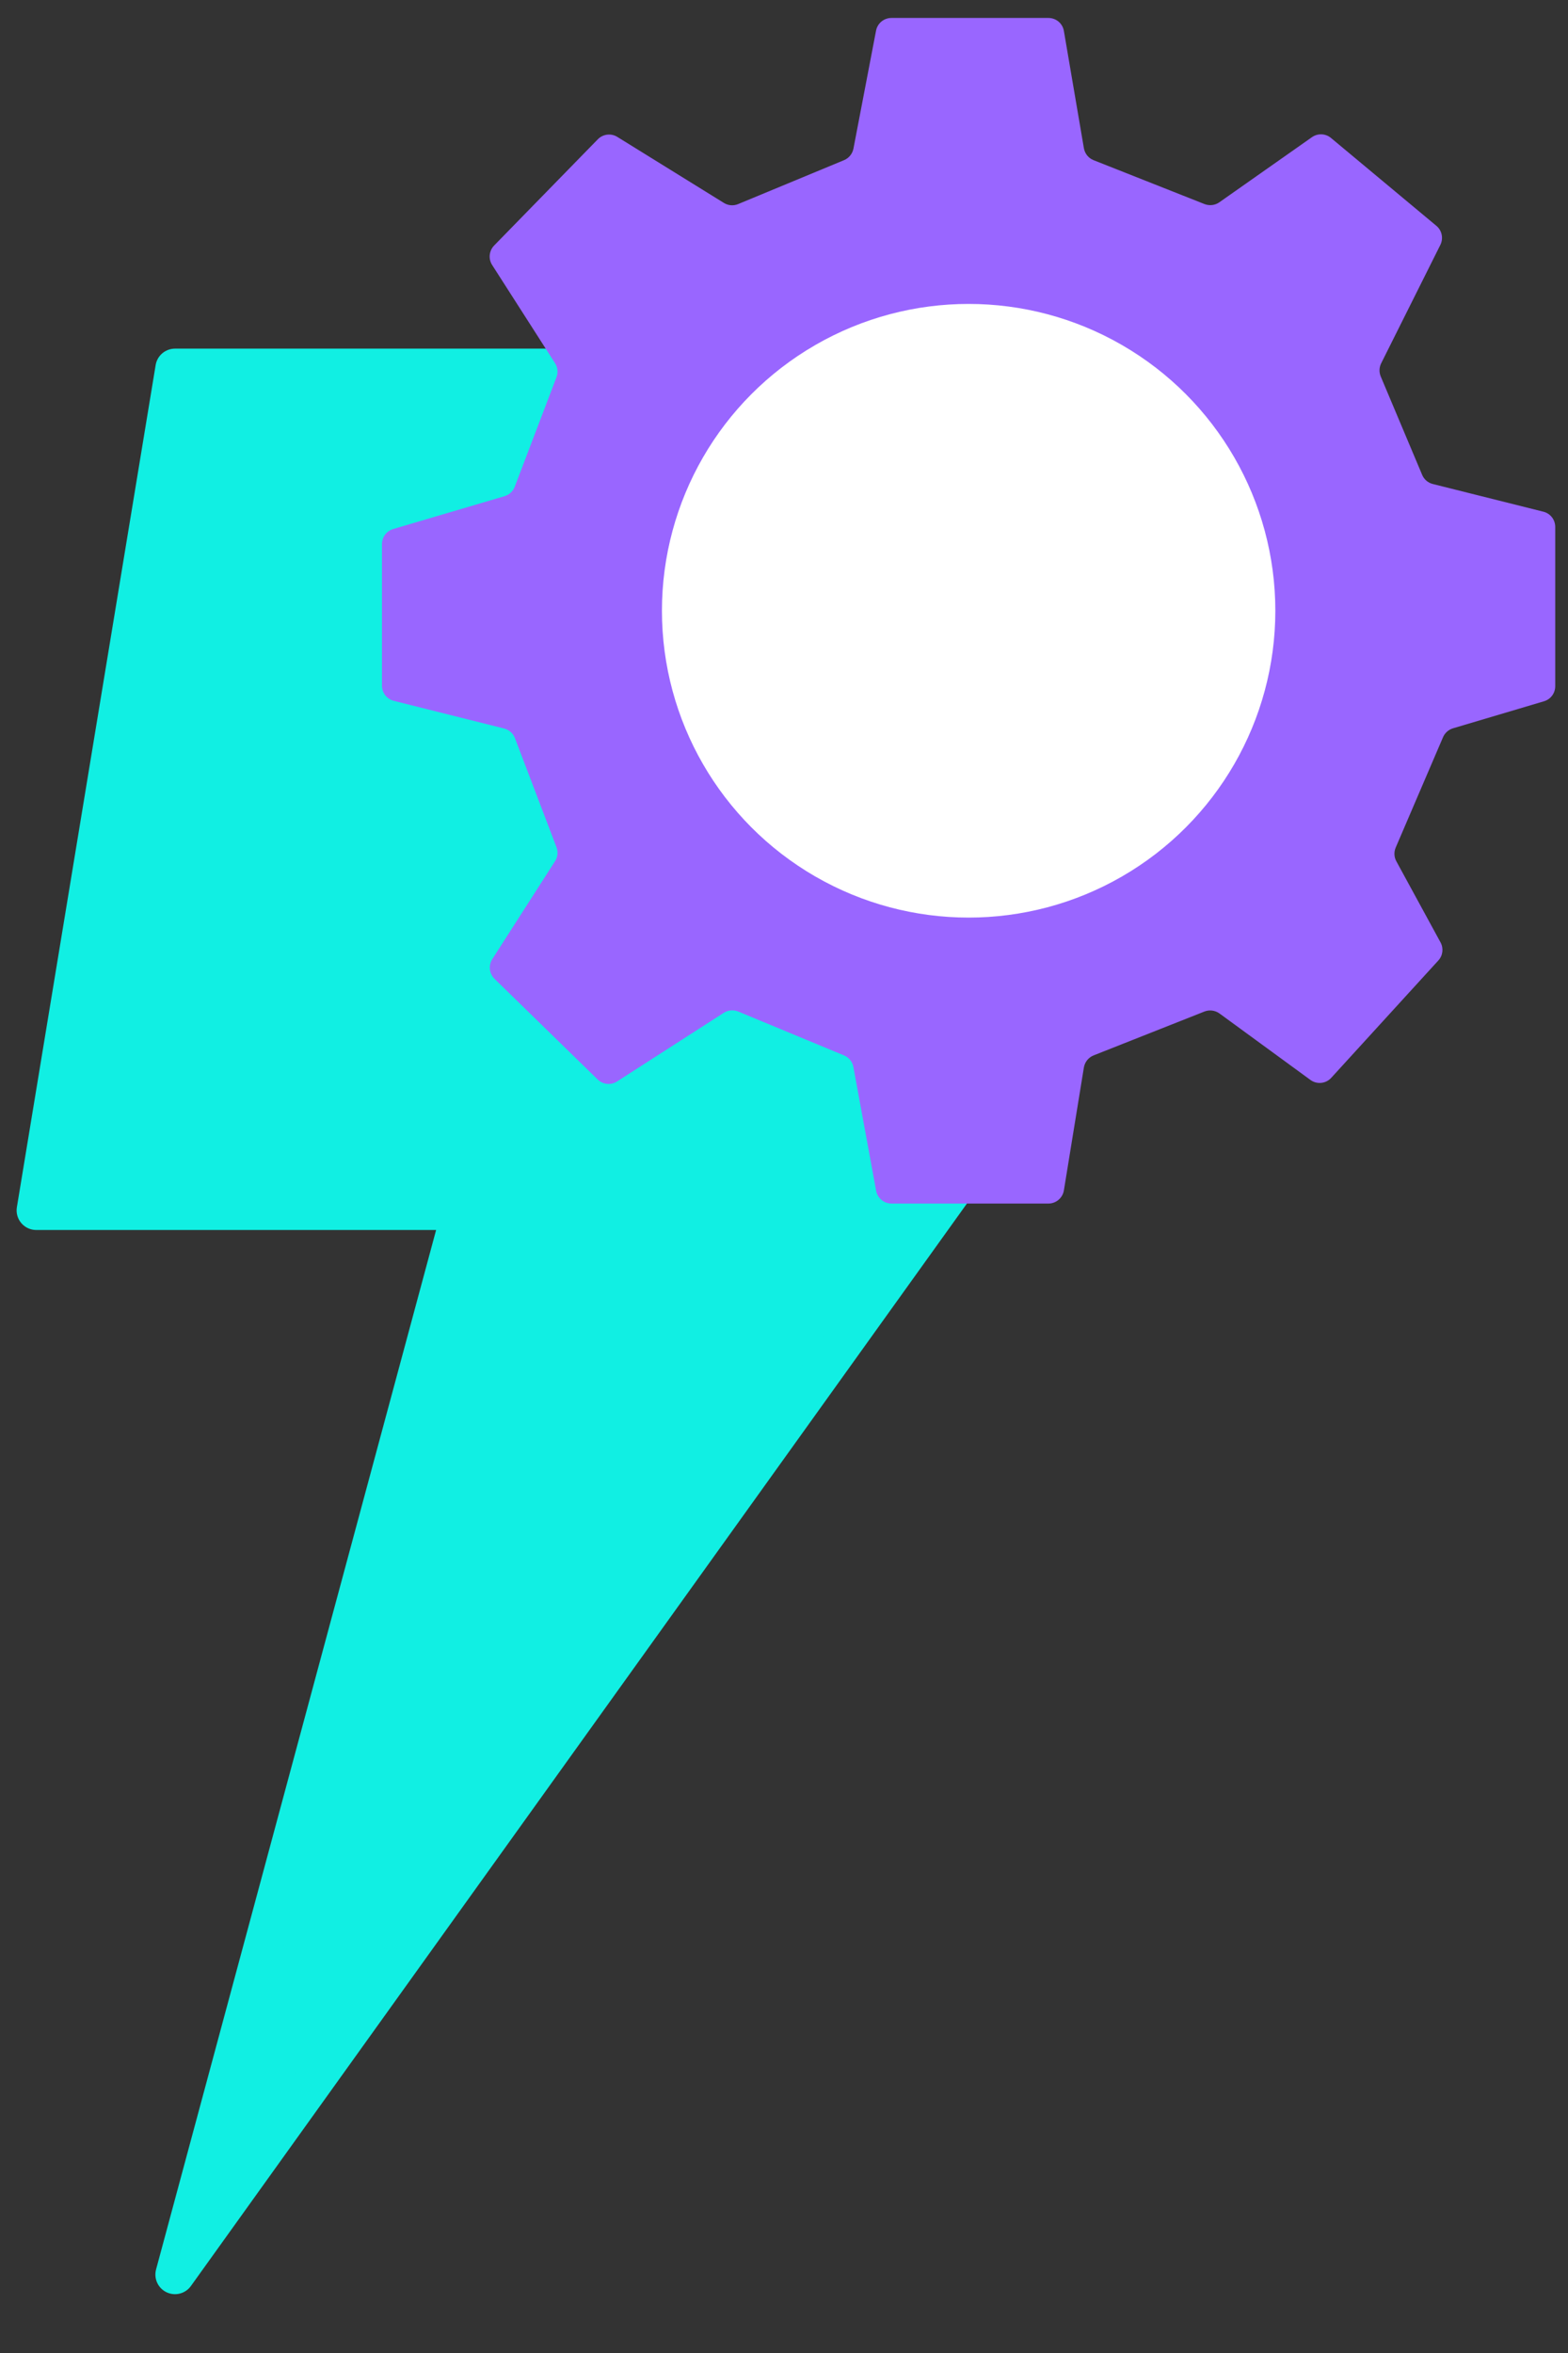 <svg width="20" height="30" viewBox="0 0 20 30" fill="none" xmlns="http://www.w3.org/2000/svg">
<rect x="0" y="0" width="20" height="30" fill="#333333" stroke="none"/>
<path d="M0.462 15.432L2.232 4.695H9.901L7.423 11.892H14.502L2.232 29L5.889 15.432H0.462Z" fill="#11EFE3" stroke="#11EFE3" stroke-width="0.5" stroke-linejoin="round"/>
<path d="M6.277 3.378L7.079 4.63C7.114 4.683 7.121 4.749 7.098 4.809L6.566 6.205C6.544 6.263 6.496 6.308 6.436 6.326L5.015 6.745C4.93 6.77 4.872 6.848 4.872 6.937V8.742C4.872 8.834 4.935 8.914 5.024 8.936L6.429 9.288C6.493 9.304 6.545 9.35 6.568 9.411L7.098 10.802C7.121 10.861 7.114 10.928 7.079 10.981L6.279 12.229C6.228 12.309 6.24 12.414 6.308 12.48L7.623 13.763C7.69 13.828 7.793 13.839 7.871 13.788L9.232 12.913C9.287 12.878 9.356 12.872 9.417 12.897L10.765 13.456C10.828 13.482 10.873 13.538 10.885 13.604L11.175 15.181C11.192 15.276 11.275 15.345 11.372 15.345H13.372C13.47 15.345 13.554 15.274 13.57 15.177L13.825 13.61C13.837 13.54 13.884 13.482 13.949 13.456L15.362 12.897C15.426 12.872 15.498 12.881 15.554 12.921L16.715 13.769C16.797 13.829 16.912 13.817 16.98 13.742L18.346 12.246C18.404 12.183 18.415 12.09 18.374 12.015L17.811 10.982C17.781 10.928 17.778 10.864 17.802 10.807L18.406 9.399C18.429 9.345 18.476 9.303 18.532 9.286L19.694 8.941C19.779 8.916 19.837 8.838 19.837 8.749V6.718C19.837 6.626 19.775 6.546 19.686 6.524L18.276 6.171C18.215 6.156 18.164 6.113 18.14 6.055L17.611 4.799C17.589 4.745 17.591 4.684 17.617 4.632L18.372 3.122C18.413 3.039 18.392 2.938 18.321 2.879L16.977 1.759C16.908 1.701 16.808 1.697 16.734 1.749L15.553 2.579C15.498 2.618 15.427 2.626 15.364 2.602L13.948 2.042C13.883 2.016 13.837 1.958 13.825 1.889L13.57 0.395C13.554 0.299 13.471 0.229 13.373 0.229H11.37C11.274 0.229 11.192 0.297 11.174 0.391L10.886 1.894C10.873 1.961 10.828 2.016 10.766 2.042L9.415 2.602C9.355 2.627 9.288 2.621 9.233 2.587L7.873 1.745C7.794 1.696 7.69 1.709 7.625 1.776L6.303 3.13C6.238 3.197 6.227 3.3 6.277 3.378Z" fill="#9966FF" style="mix-blend-mode:multiply"/>
<circle cx="12.355" cy="7.787" r="3.912" fill="white"/>
</svg>
